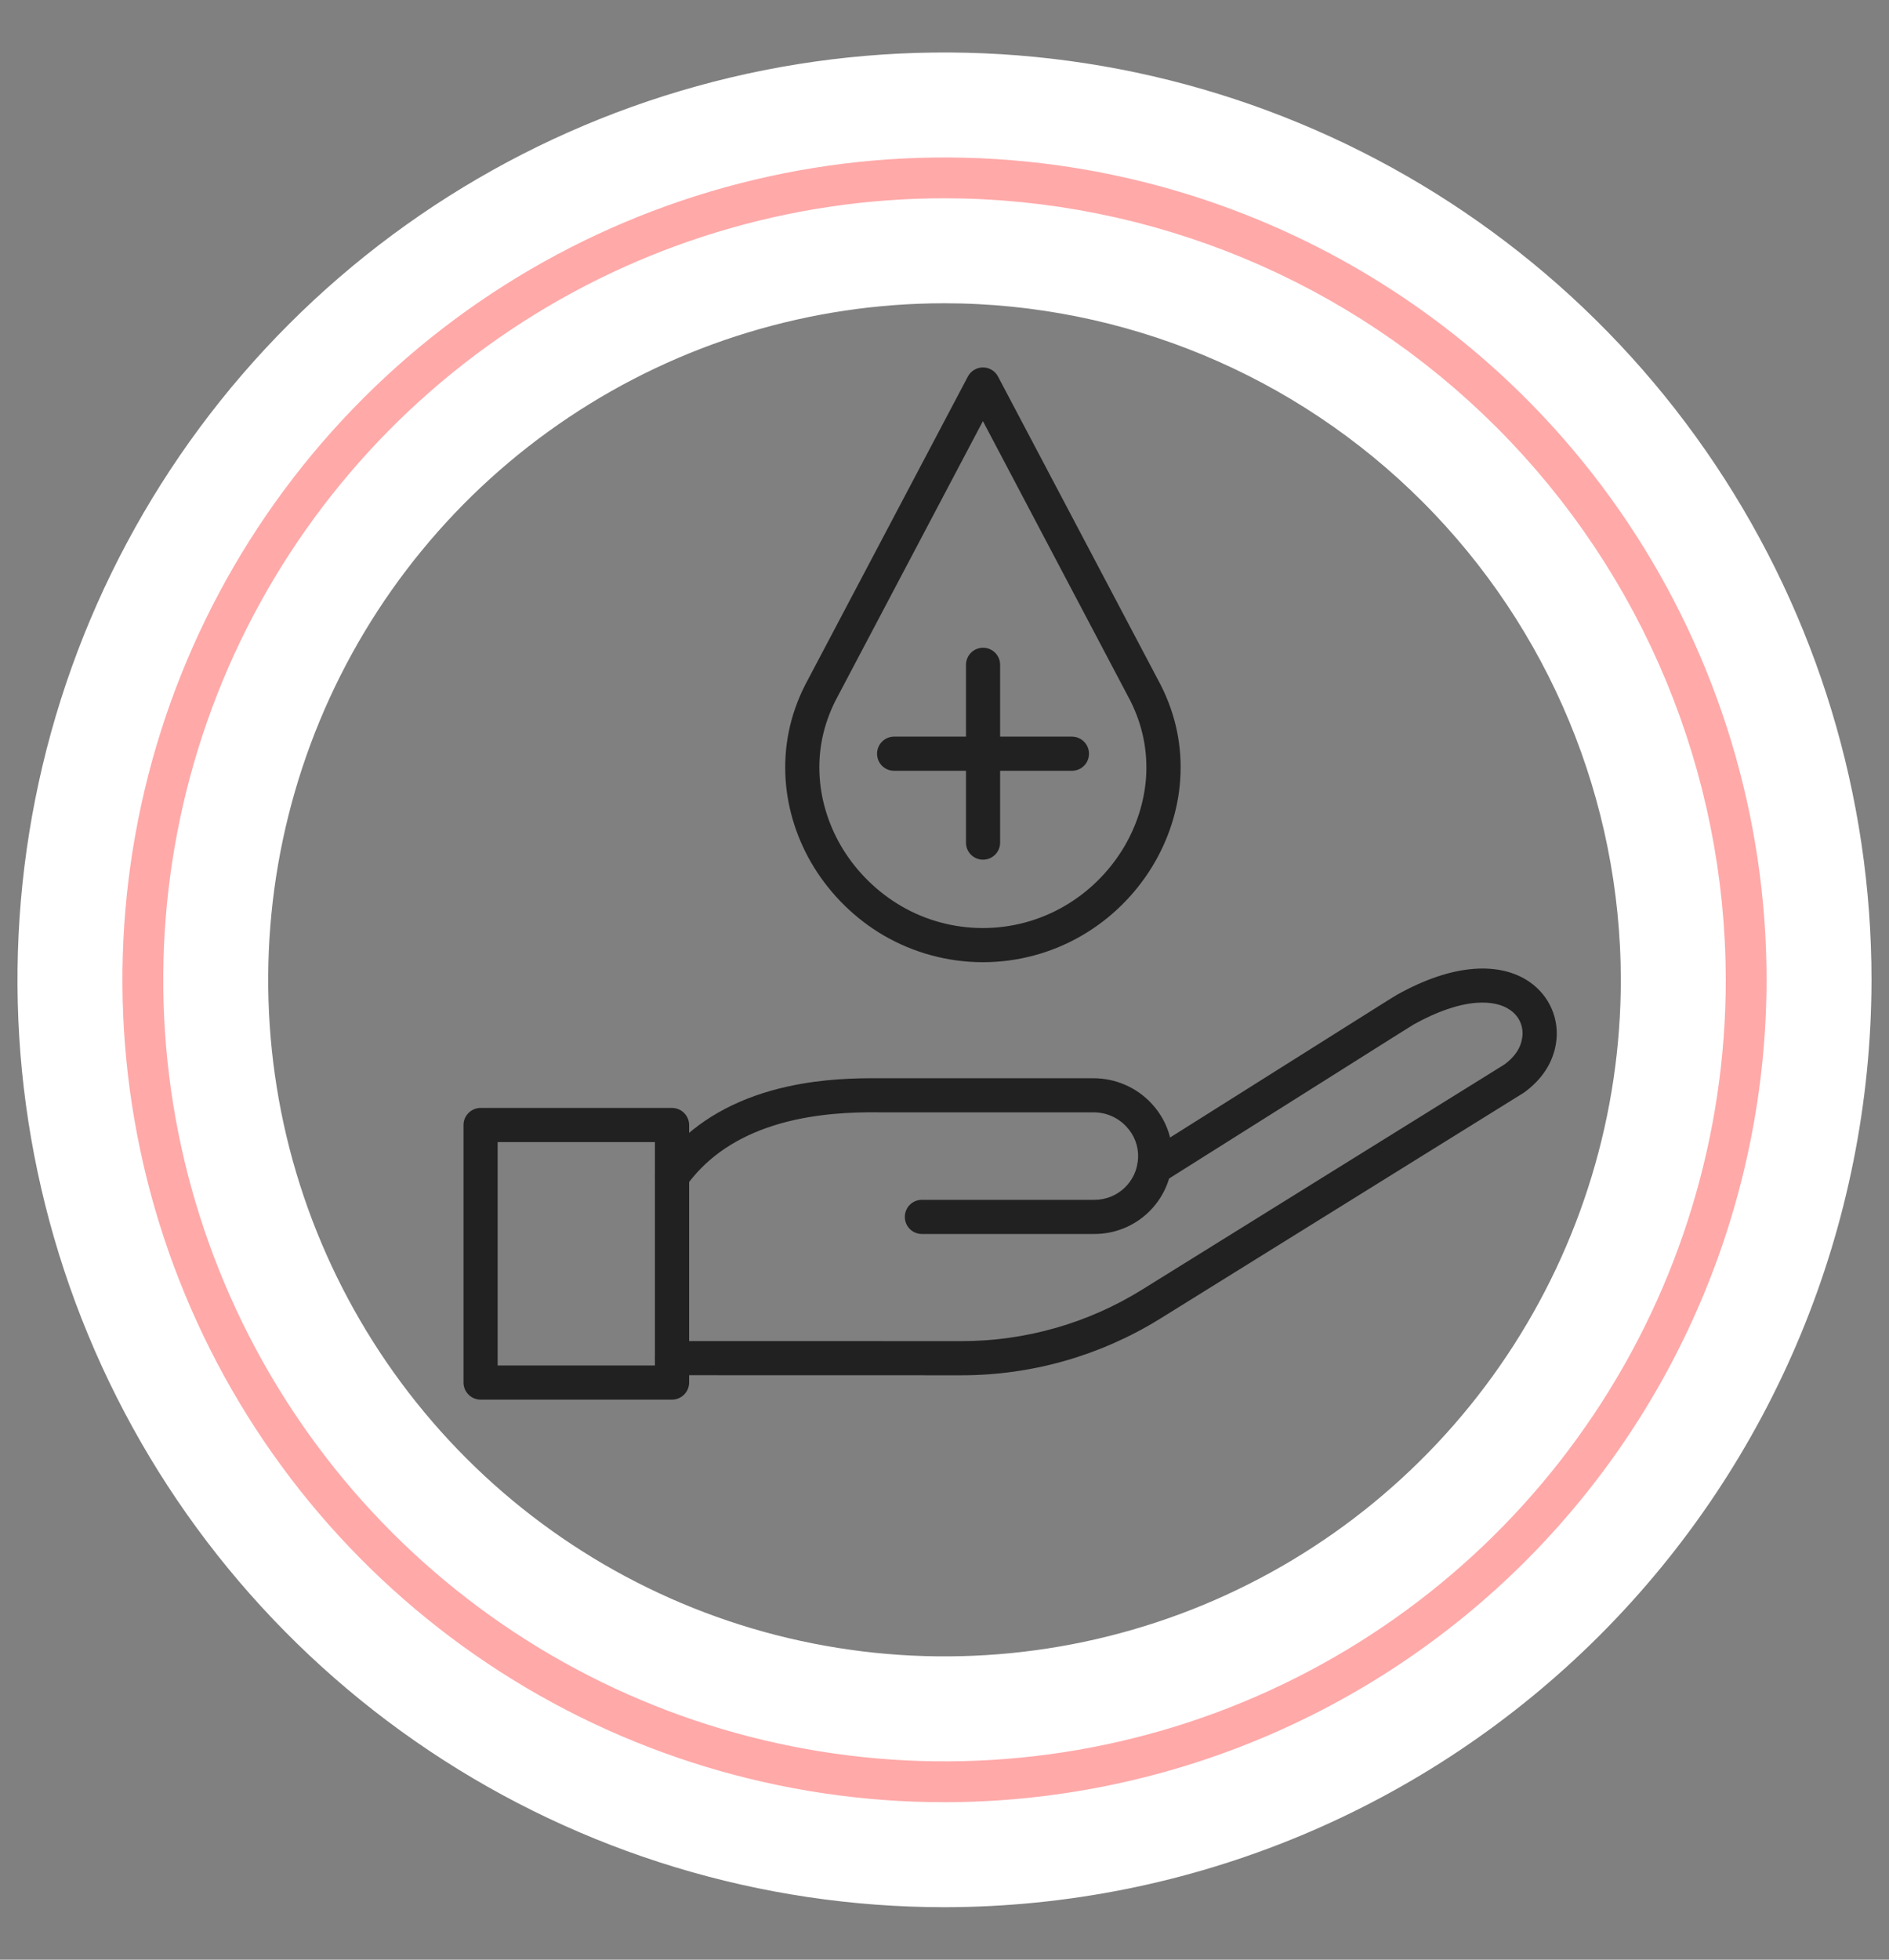 <svg width="27" height="28" viewBox="0 0 27 28" fill="none" xmlns="http://www.w3.org/2000/svg">
<rect x="0" y="0" width="27" height="28" fill="#808080" stroke="none"/>
<path fill-rule="evenodd" clip-rule="evenodd" d="M13.744 19.65H13.743L9.607 19.649C9.471 19.649 9.362 19.539 9.362 19.405C9.362 19.27 9.471 19.161 9.607 19.161L13.743 19.162H13.744C14.656 19.162 15.548 18.908 16.323 18.427L21.505 15.208C21.653 15.098 21.736 14.974 21.757 14.829C21.782 14.671 21.717 14.522 21.585 14.431C21.468 14.348 21.302 14.314 21.104 14.328C20.844 14.348 20.542 14.451 20.209 14.636C20.168 14.66 19.803 14.89 19.202 15.269C18.631 15.628 17.77 16.171 16.627 16.891C16.512 16.963 16.362 16.928 16.29 16.814C16.218 16.7 16.252 16.55 16.366 16.478C17.509 15.759 18.371 15.216 18.941 14.857C19.71 14.373 19.933 14.232 19.971 14.211C20.367 13.991 20.735 13.868 21.068 13.843C21.378 13.819 21.654 13.885 21.864 14.031C22.148 14.228 22.293 14.563 22.241 14.903C22.198 15.181 22.045 15.419 21.787 15.608C21.784 15.61 21.781 15.612 21.778 15.614C21.776 15.615 21.774 15.616 21.773 15.617L16.583 18.841C15.728 19.371 14.747 19.65 13.744 19.65Z" fill="#212121"/>
<path fill-rule="evenodd" clip-rule="evenodd" d="M15.644 17.631H13.177C13.041 17.631 12.933 17.522 12.933 17.387C12.933 17.252 13.041 17.143 13.177 17.143H15.644C15.978 17.143 16.252 16.881 16.267 16.547C16.275 16.378 16.214 16.216 16.095 16.092C15.973 15.964 15.808 15.893 15.63 15.893H12.581C12.58 15.893 12.58 15.893 12.579 15.893C12.368 15.891 11.876 15.887 11.364 16C10.799 16.125 10.344 16.36 10.013 16.7C9.938 16.777 9.868 16.861 9.804 16.948C9.724 17.057 9.572 17.082 9.463 17.002C9.354 16.923 9.33 16.77 9.409 16.662C9.486 16.555 9.572 16.454 9.663 16.36C10.062 15.951 10.598 15.67 11.259 15.524C11.761 15.413 12.23 15.403 12.583 15.406H15.631C15.939 15.406 16.237 15.533 16.449 15.756C16.661 15.978 16.77 16.268 16.756 16.572C16.727 17.165 16.239 17.631 15.644 17.631Z" fill="#212121"/>
<path fill-rule="evenodd" clip-rule="evenodd" d="M9.604 19.998H6.87C6.735 19.998 6.625 19.888 6.625 19.753V16.075C6.625 15.94 6.735 15.83 6.87 15.83H9.604C9.74 15.83 9.85 15.94 9.85 16.075V19.753C9.85 19.888 9.74 19.998 9.604 19.998ZM7.113 19.51H9.361V16.318H7.113V19.51Z" fill="#212121"/>
<path fill-rule="evenodd" clip-rule="evenodd" d="M14.049 13.748C13.552 13.748 13.063 13.616 12.633 13.367C12.227 13.13 11.882 12.792 11.634 12.391C11.398 12.008 11.259 11.577 11.229 11.142C11.198 10.672 11.29 10.218 11.506 9.791C11.507 9.79 11.507 9.788 11.508 9.787L13.834 5.38C13.876 5.3 13.959 5.25 14.049 5.25C14.14 5.25 14.223 5.3 14.265 5.38L16.59 9.786C16.591 9.787 16.591 9.789 16.592 9.79C16.808 10.217 16.901 10.672 16.869 11.141C16.84 11.575 16.699 12.008 16.464 12.39C16.217 12.792 15.871 13.13 15.465 13.366C15.036 13.616 14.547 13.748 14.049 13.748ZM11.941 10.012C11.766 10.36 11.69 10.728 11.716 11.108C11.74 11.464 11.855 11.818 12.049 12.134C12.255 12.467 12.542 12.747 12.878 12.944C13.232 13.151 13.637 13.26 14.048 13.26C14.459 13.26 14.864 13.151 15.218 12.944C15.555 12.748 15.842 12.467 16.047 12.134C16.241 11.818 16.356 11.464 16.381 11.108C16.406 10.728 16.331 10.359 16.156 10.012L14.049 6.017L11.941 10.012Z" fill="#212121"/>
<path fill-rule="evenodd" clip-rule="evenodd" d="M14.051 12.283C13.916 12.283 13.807 12.175 13.807 12.039V9.499C13.807 9.364 13.916 9.255 14.051 9.255C14.186 9.255 14.295 9.364 14.295 9.499V12.039C14.295 12.175 14.185 12.283 14.051 12.283Z" fill="#212121"/>
<path fill-rule="evenodd" clip-rule="evenodd" d="M15.32 11.013H12.78C12.645 11.013 12.536 10.905 12.536 10.769C12.536 10.634 12.645 10.525 12.78 10.525H15.32C15.456 10.525 15.565 10.634 15.565 10.769C15.565 10.905 15.456 11.013 15.32 11.013Z" fill="#212121"/>
<path d="M13.5 26.5C11.028 26.5 8.611 25.767 6.555 24.393C4.5 23.02 2.898 21.068 1.952 18.784C1.005 16.5 0.758 13.986 1.24 11.561C1.722 9.137 2.913 6.909 4.661 5.161C6.409 3.413 8.637 2.223 11.061 1.74C13.486 1.258 15.999 1.505 18.284 2.452C20.568 3.398 22.52 5 23.893 7.055C25.267 9.111 26 11.528 26 14C25.996 17.314 24.678 20.491 22.335 22.835C19.991 25.178 16.814 26.496 13.5 26.5ZM13.5 3.583C11.44 3.583 9.426 4.194 7.713 5.339C6 6.483 4.665 8.11 3.876 10.014C3.088 11.917 2.882 14.012 3.283 16.032C3.685 18.053 4.678 19.909 6.134 21.366C7.591 22.823 9.447 23.815 11.468 24.216C13.488 24.618 15.583 24.412 17.486 23.624C19.39 22.835 21.017 21.5 22.161 19.787C23.306 18.074 23.917 16.06 23.917 14C23.914 11.238 22.815 8.591 20.862 6.638C18.91 4.685 16.262 3.586 13.5 3.583Z" fill="#FFA9A9" stroke="white" stroke-width="1.5"/>
</svg>
